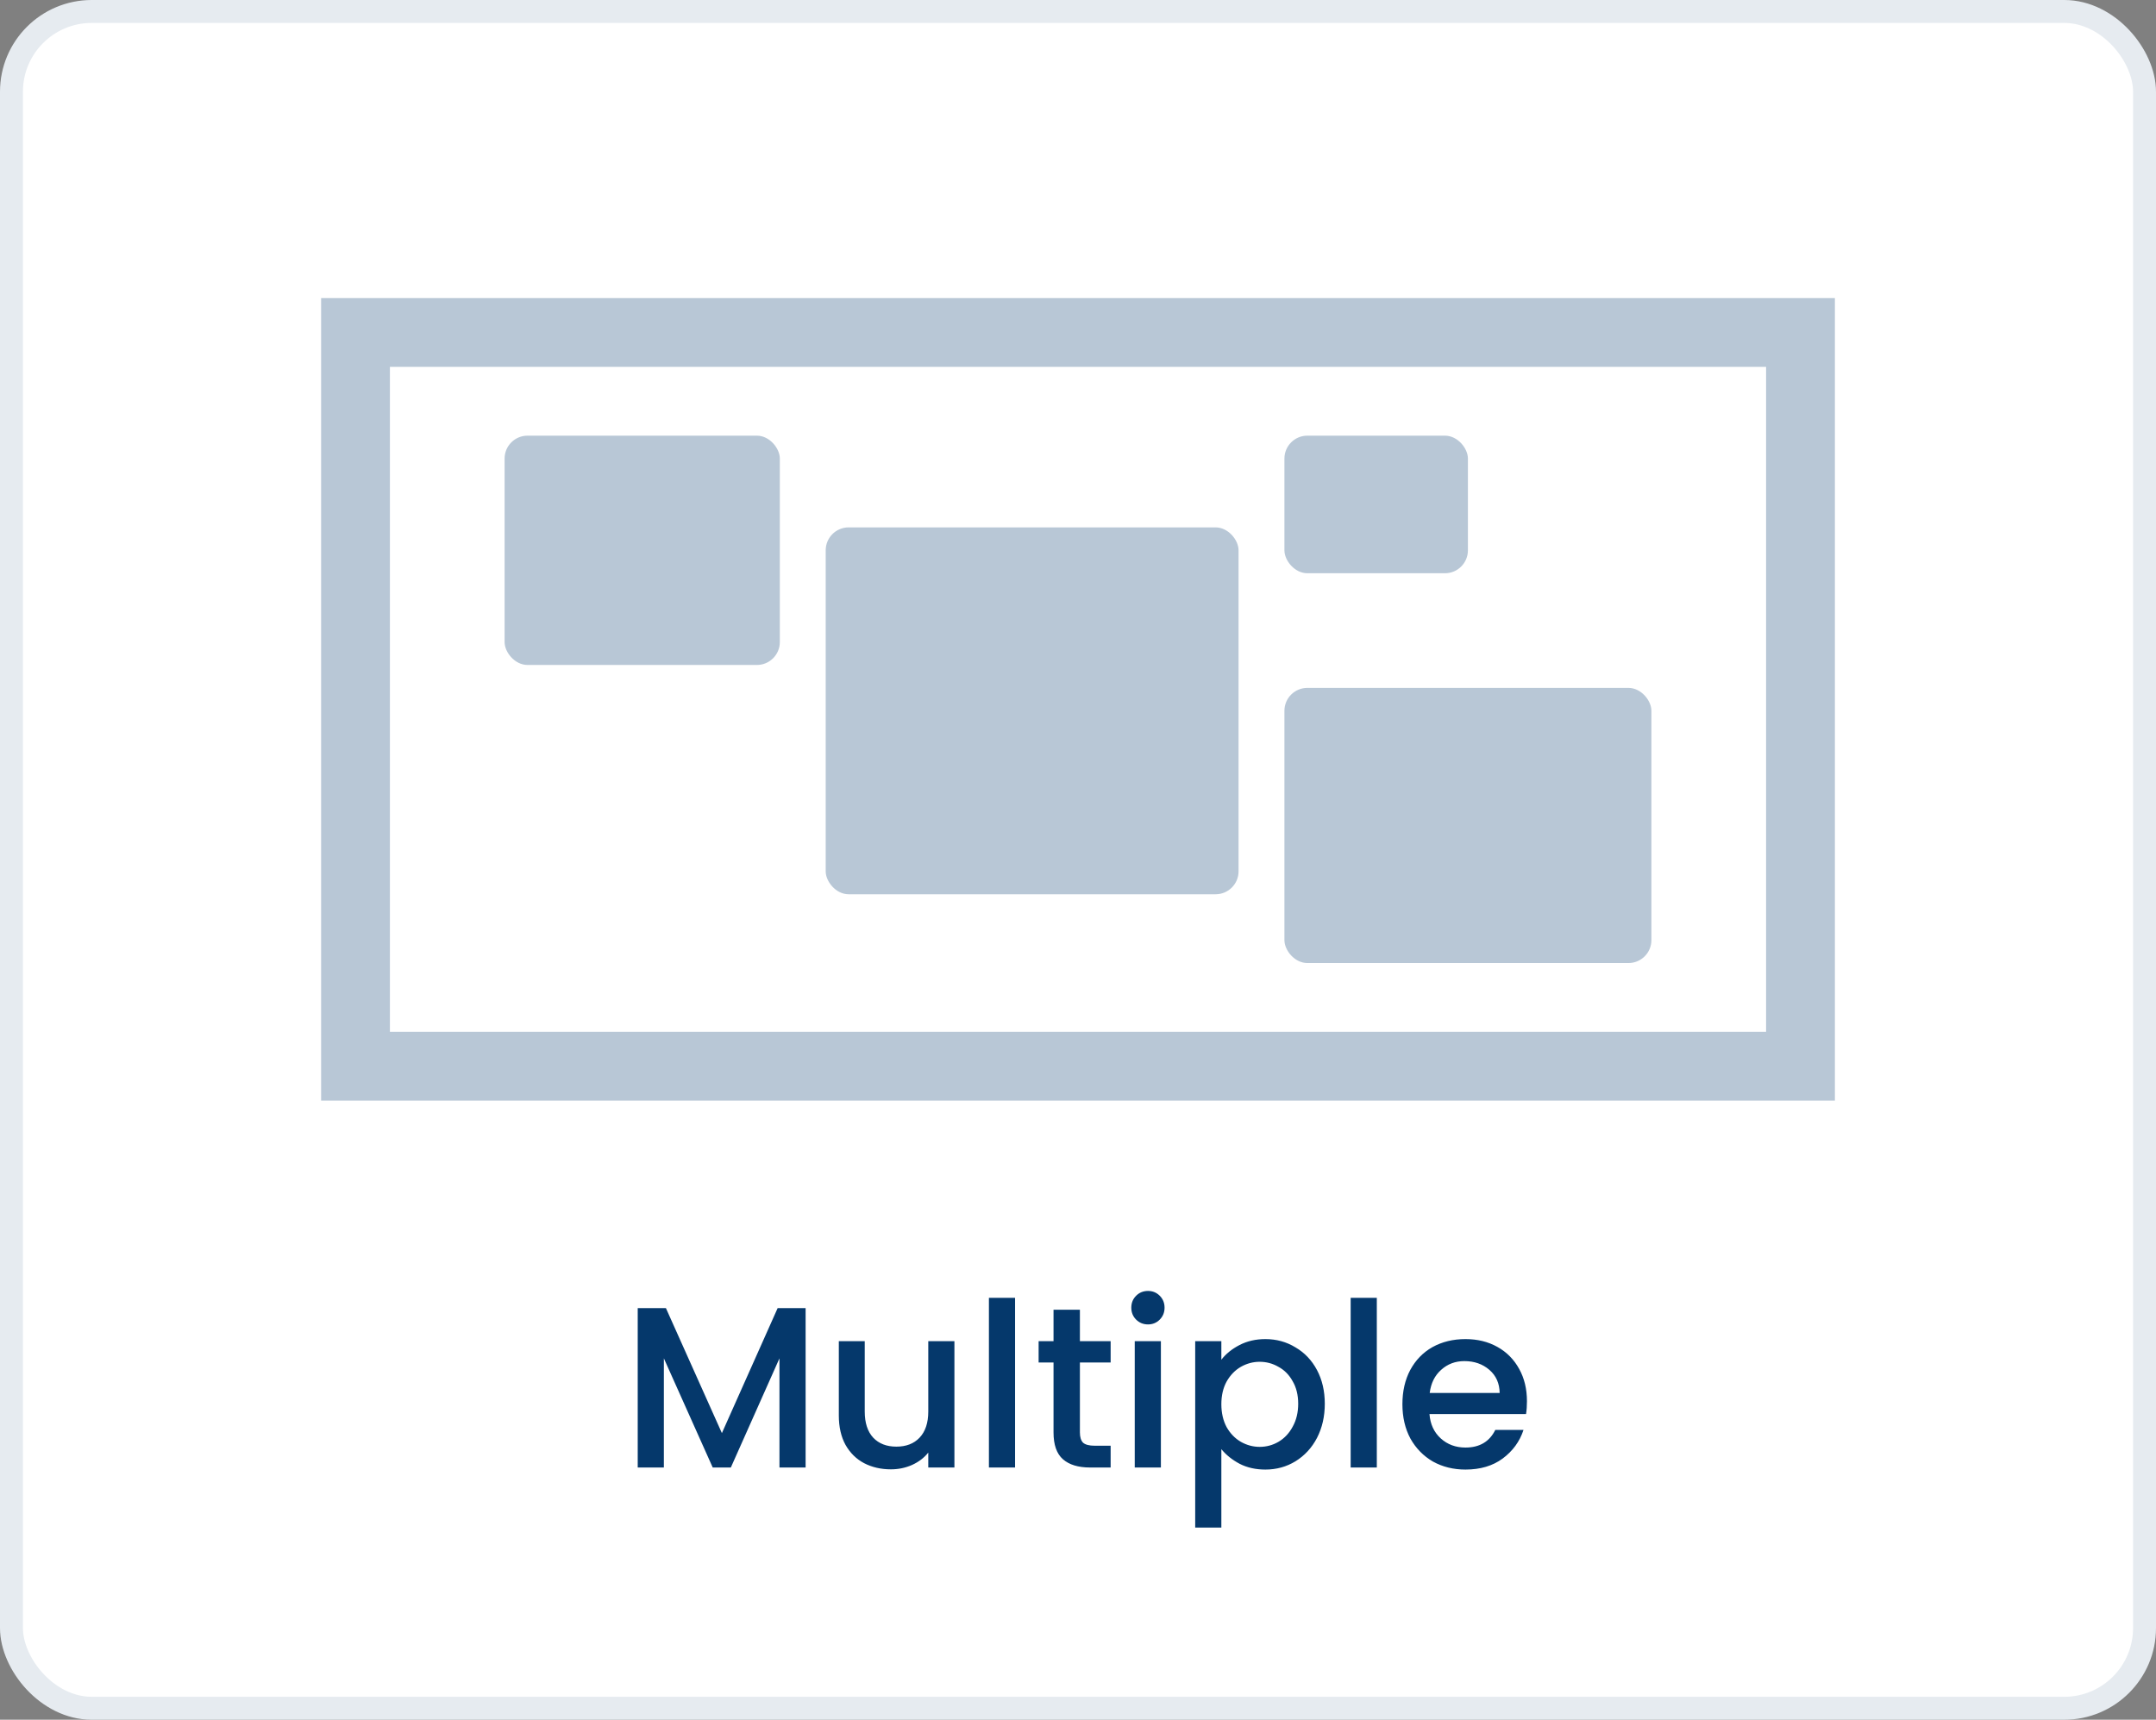 <svg width="94" height="75" viewBox="0 0 94 75" fill="none" xmlns="http://www.w3.org/2000/svg">
<rect x="0" y="0" width="94" height="75" fill="#808080" stroke="none"/>
<rect x="0.5" y="0.5" width="93" height="74" rx="3.5" fill="white" stroke="#E6EBF0"/>
<rect x="15.5" y="14.5" width="63" height="32" fill="white" stroke="#B8C7D6" stroke-width="3"/>
<rect x="22" y="19" width="12" height="10" rx="1" fill="#B8C7D6"/>
<rect x="56" y="19" width="8" height="6" rx="1" fill="#B8C7D6"/>
<rect x="36" y="23" width="18" height="16" rx="1" fill="#B8C7D6"/>
<rect x="56" y="30" width="16" height="12" rx="1" fill="#B8C7D6"/>
<path d="M35.124 57.05V64H33.984V59.24L31.864 64H31.074L28.944 59.24V64H27.804V57.05H29.034L31.474 62.5L33.904 57.05H35.124ZM41.612 58.49V64H40.472V63.35C40.292 63.577 40.055 63.757 39.762 63.89C39.475 64.017 39.169 64.08 38.842 64.08C38.409 64.08 38.019 63.99 37.672 63.81C37.332 63.63 37.062 63.363 36.862 63.01C36.669 62.657 36.572 62.23 36.572 61.73V58.49H37.702V61.56C37.702 62.053 37.825 62.433 38.072 62.7C38.319 62.96 38.655 63.09 39.082 63.09C39.509 63.09 39.845 62.96 40.092 62.7C40.345 62.433 40.472 62.053 40.472 61.56V58.49H41.612ZM44.256 56.6V64H43.116V56.6H44.256ZM47.083 59.42V62.47C47.083 62.677 47.13 62.827 47.223 62.92C47.323 63.007 47.49 63.05 47.723 63.05H48.423V64H47.523C47.01 64 46.616 63.88 46.343 63.64C46.07 63.4 45.933 63.01 45.933 62.47V59.42H45.283V58.49H45.933V57.12H47.083V58.49H48.423V59.42H47.083ZM50.054 57.76C49.847 57.76 49.674 57.69 49.534 57.55C49.394 57.41 49.324 57.237 49.324 57.03C49.324 56.823 49.394 56.65 49.534 56.51C49.674 56.37 49.847 56.3 50.054 56.3C50.254 56.3 50.424 56.37 50.564 56.51C50.704 56.65 50.774 56.823 50.774 57.03C50.774 57.237 50.704 57.41 50.564 57.55C50.424 57.69 50.254 57.76 50.054 57.76ZM50.614 58.49V64H49.474V58.49H50.614ZM53.25 59.3C53.444 59.047 53.707 58.833 54.04 58.66C54.374 58.487 54.75 58.4 55.17 58.4C55.65 58.4 56.087 58.52 56.48 58.76C56.88 58.993 57.194 59.323 57.42 59.75C57.647 60.177 57.76 60.667 57.76 61.22C57.76 61.773 57.647 62.27 57.42 62.71C57.194 63.143 56.88 63.483 56.48 63.73C56.087 63.97 55.65 64.09 55.17 64.09C54.75 64.09 54.377 64.007 54.05 63.84C53.724 63.667 53.457 63.453 53.25 63.2V66.62H52.11V58.49H53.25V59.3ZM56.6 61.22C56.6 60.84 56.52 60.513 56.36 60.24C56.207 59.96 56 59.75 55.74 59.61C55.487 59.463 55.214 59.39 54.92 59.39C54.634 59.39 54.36 59.463 54.1 59.61C53.847 59.757 53.64 59.97 53.48 60.25C53.327 60.53 53.25 60.86 53.25 61.24C53.25 61.62 53.327 61.953 53.48 62.24C53.64 62.52 53.847 62.733 54.1 62.88C54.36 63.027 54.634 63.1 54.92 63.1C55.214 63.1 55.487 63.027 55.74 62.88C56 62.727 56.207 62.507 56.36 62.22C56.52 61.933 56.6 61.6 56.6 61.22ZM60.028 56.6V64H58.888V56.6H60.028ZM66.574 61.11C66.574 61.317 66.561 61.503 66.534 61.67H62.324C62.358 62.11 62.521 62.463 62.814 62.73C63.108 62.997 63.468 63.13 63.894 63.13C64.508 63.13 64.941 62.873 65.194 62.36H66.424C66.258 62.867 65.954 63.283 65.514 63.61C65.081 63.93 64.541 64.09 63.894 64.09C63.368 64.09 62.894 63.973 62.474 63.74C62.061 63.5 61.734 63.167 61.494 62.74C61.261 62.307 61.144 61.807 61.144 61.24C61.144 60.673 61.258 60.177 61.484 59.75C61.718 59.317 62.041 58.983 62.454 58.75C62.874 58.517 63.354 58.4 63.894 58.4C64.414 58.4 64.878 58.513 65.284 58.74C65.691 58.967 66.008 59.287 66.234 59.7C66.461 60.107 66.574 60.577 66.574 61.11ZM65.384 60.75C65.378 60.33 65.228 59.993 64.934 59.74C64.641 59.487 64.278 59.36 63.844 59.36C63.451 59.36 63.114 59.487 62.834 59.74C62.554 59.987 62.388 60.323 62.334 60.75H65.384Z" fill="#05386B"/>
</svg>
